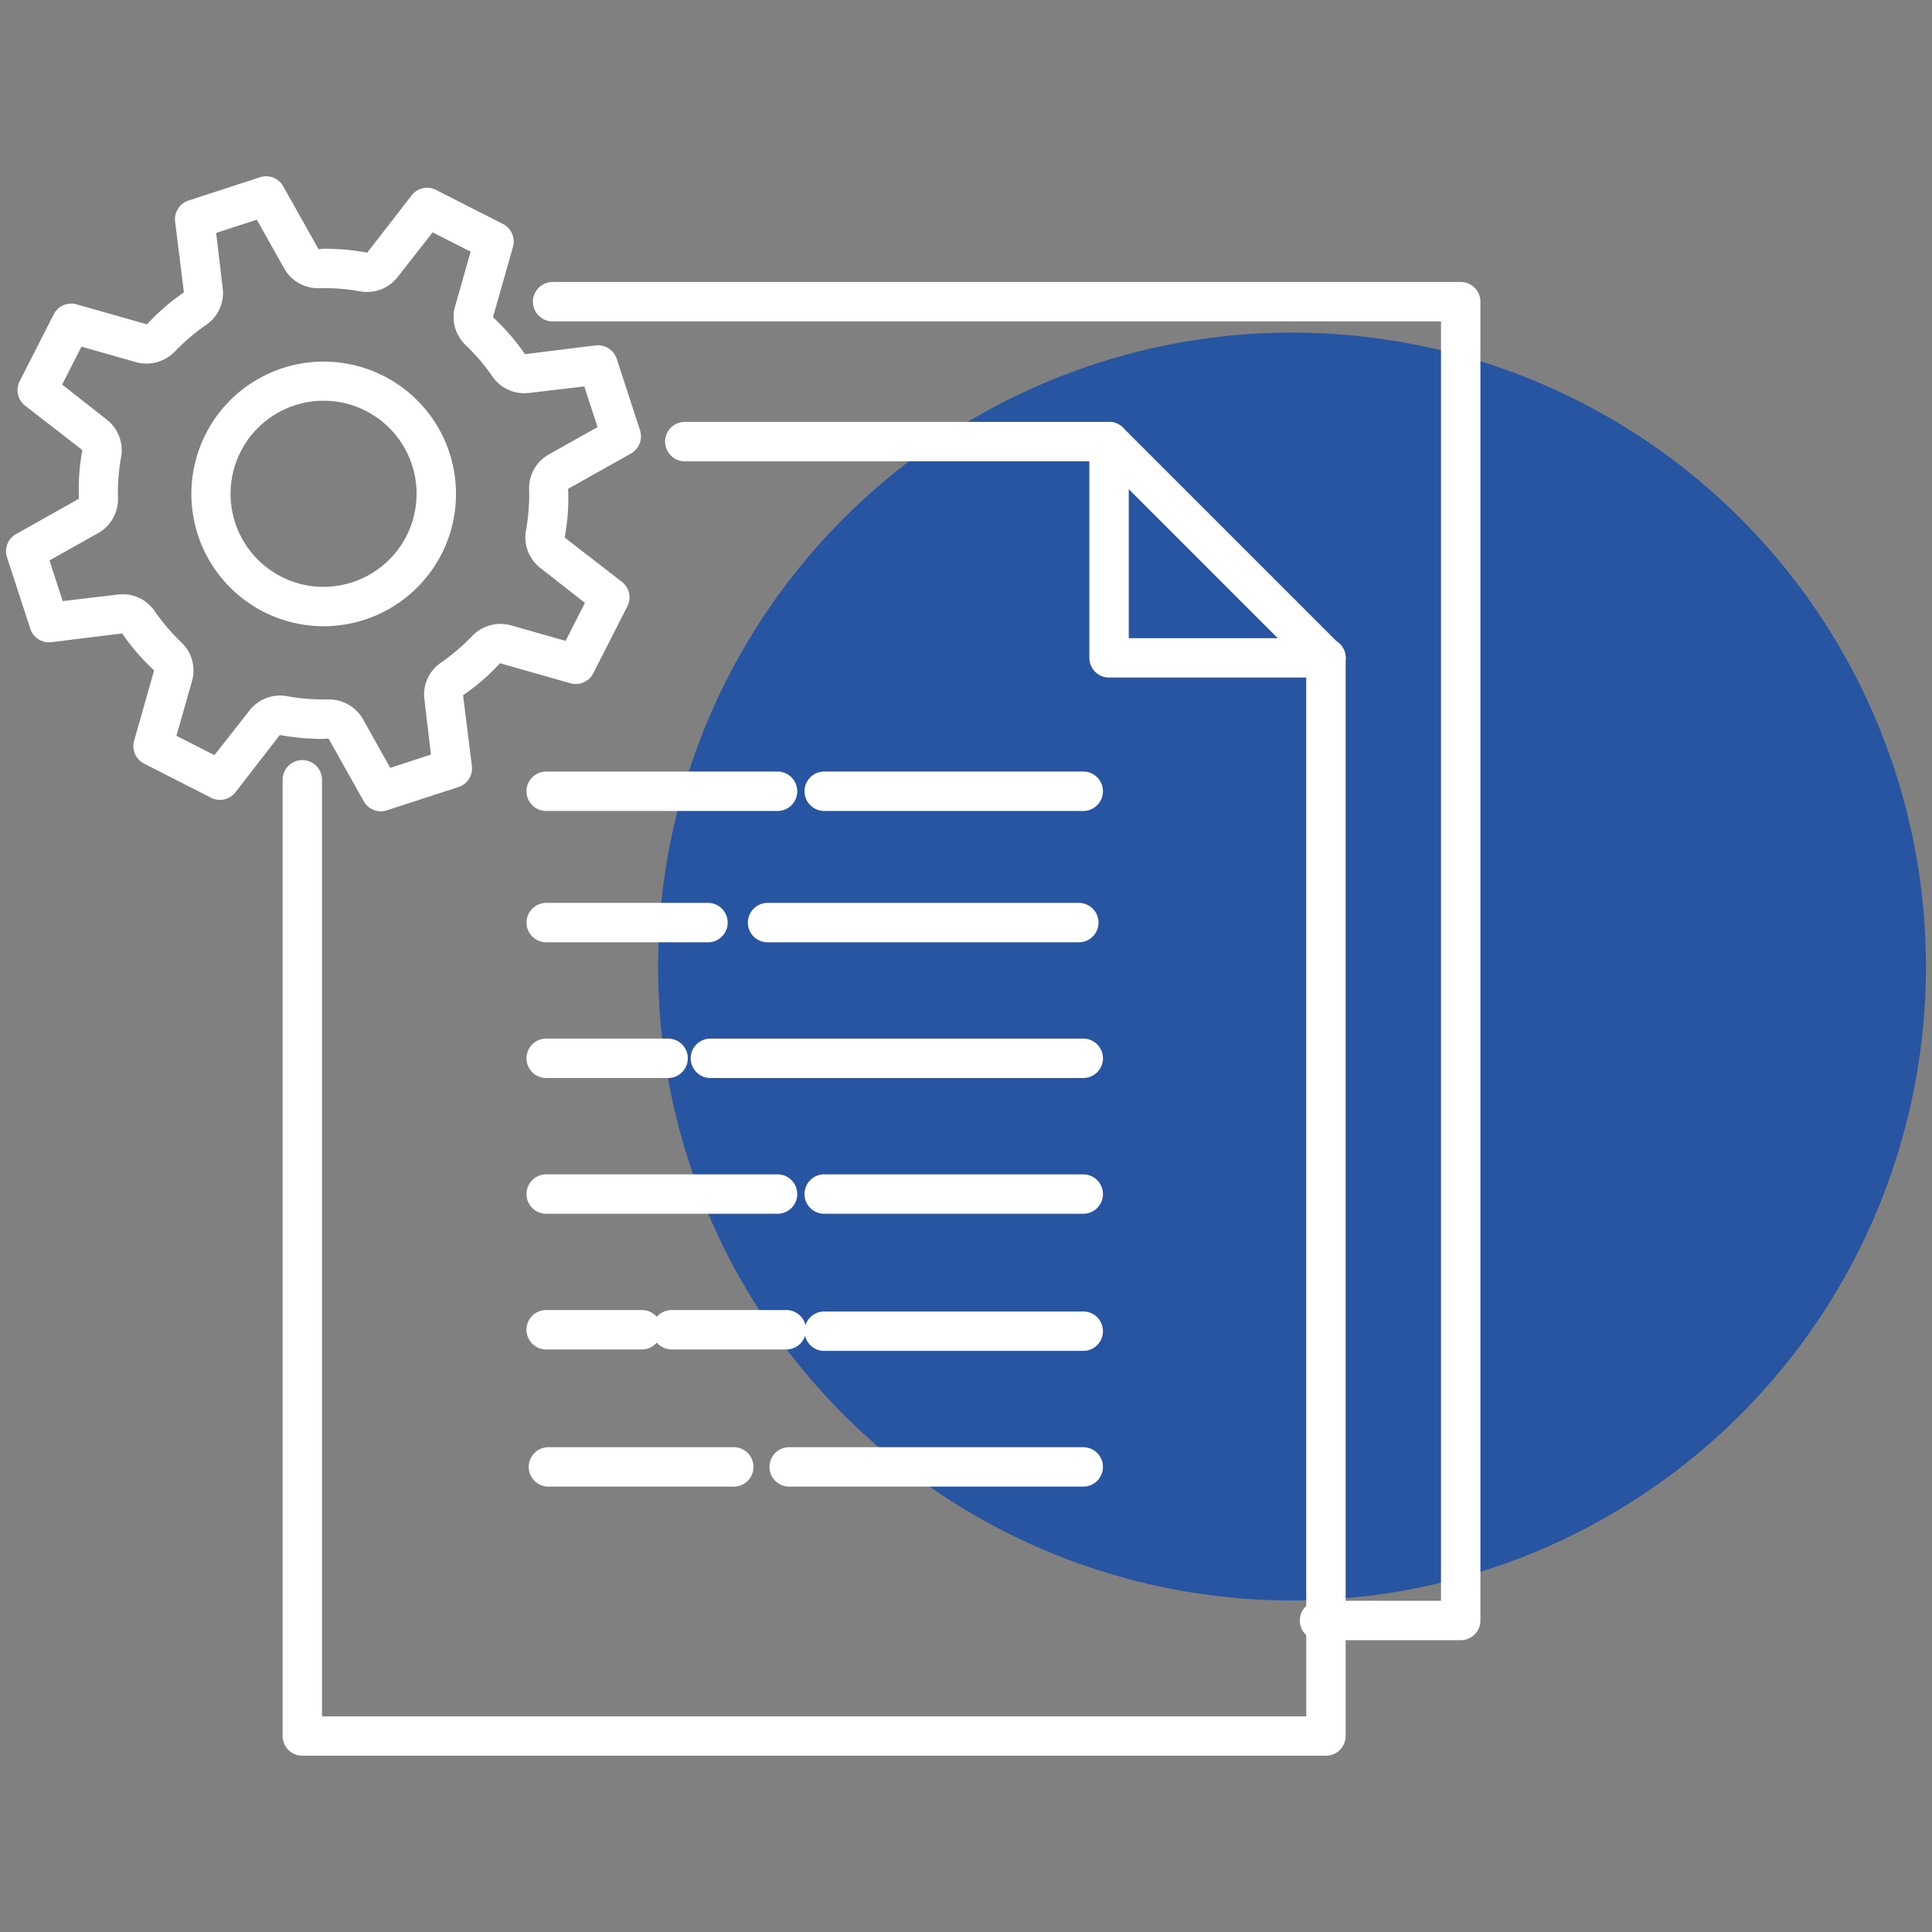 <svg id="Calque_1" data-name="Calque 1" xmlns="http://www.w3.org/2000/svg" width="160" height="160" viewBox="0 0 160 160">
  <rect x="0" y="0" width="160" height="160" fill="#808080" stroke="none"/>
  <defs>
    <style>
      .cls-1 {
        fill: #2755a1;
      }

      .cls-2 {
        fill: #fff;
      }
    </style>
  </defs>
  <g id="Groupe_983" data-name="Groupe 983">
    <circle id="Ellipse_152" data-name="Ellipse 152" class="cls-1" cx="107" cy="80.045" r="52.5"/>
    <g id="Groupe_937" data-name="Groupe 937">
      <path id="Tracé_781" data-name="Tracé 781" class="cls-2" d="M31.547,67.191a1.631,1.631,0,0,1-1.423-.833l-2.918-5.201-.409.039h0a19.845,19.845,0,0,1-3.623-.327l-3.677,4.748a1.632,1.632,0,0,1-2.024.446l-5.535-2.82a1.63,1.63,0,0,1-.829-1.9l1.656-5.828A17.506,17.506,0,0,1,10.12,52.458L4.25,53.183a1.624,1.624,0,0,1-1.741-1.116L.581,46.156a1.63,1.63,0,0,1,.753-1.928l5.205-2.922a17.711,17.711,0,0,1,.281-4.035L2.078,33.596A1.633,1.633,0,0,1,1.63,31.572l2.816-5.535a1.624,1.624,0,0,1,1.899-.831l5.828,1.654a18.026,18.026,0,0,1,3.057-2.646l-.729-5.864a1.631,1.631,0,0,1,1.116-1.743l5.912-1.926a1.624,1.624,0,0,1,1.929.753l2.926,5.208.436-.044h0a20.064,20.064,0,0,1,3.595.324l3.677-4.746a1.624,1.624,0,0,1,2.023-.446L41.65,18.547a1.634,1.634,0,0,1,.831,1.899l-1.656,5.828a17.677,17.677,0,0,1,2.646,3.057l5.862-.727a1.641,1.641,0,0,1,1.743,1.114l1.926,5.914a1.637,1.637,0,0,1-.753,1.93l-5.203,2.922a17.454,17.454,0,0,1-.281,4.032l4.743,3.675a1.624,1.624,0,0,1,.446,2.023L49.133,55.755a1.624,1.624,0,0,1-1.899.829l-5.828-1.658a17.407,17.407,0,0,1-3.057,2.648l.732,5.866a1.624,1.624,0,0,1-1.116,1.741l-5.923,1.926A1.576,1.576,0,0,1,31.547,67.191Zm-4.345-9.267a3.241,3.241,0,0,1,2.85,1.624l2.265,4.041,3.373-1.097-.544-4.598a3.179,3.179,0,0,1,1.36-3.007,17.077,17.077,0,0,0,2.613-2.23,3.248,3.248,0,0,1,3.166-.877l4.557,1.294L48.442,49.93,44.73,47.021a3.199,3.199,0,0,1-1.173-3.081,16.63,16.63,0,0,0,.263-3.427,3.184,3.184,0,0,1,1.632-2.877l4.035-2.265L48.391,32.003l-4.598.542c-.063.007-.296.02-.361.02a3.201,3.201,0,0,1-2.65-1.383A16.638,16.638,0,0,0,38.56,28.577a3.203,3.203,0,0,1-.873-3.195l1.289-4.539-3.145-1.599-2.913,3.712a3.198,3.198,0,0,1-3.071,1.177,16.806,16.806,0,0,0-3.006-.274l-.453.007h-.011a3.194,3.194,0,0,1-2.833-1.624l-2.276-4.048-3.366,1.095.544,4.6a3.195,3.195,0,0,1-1.362,3.007,17.064,17.064,0,0,0-2.62,2.235,3.263,3.263,0,0,1-3.168.868L6.745,28.708,5.148,31.85l3.71,2.914a3.204,3.204,0,0,1,1.173,3.081A16.423,16.423,0,0,0,9.77,41.263a3.213,3.213,0,0,1-1.63,2.881L4.097,46.412,5.194,49.78l4.6-.544c.065-.007.302-.021.366-.021a3.205,3.205,0,0,1,2.652,1.397,16.779,16.779,0,0,0,2.224,2.602,3.2,3.2,0,0,1,.867,3.188l-1.291,4.535,3.144,1.601L20.67,58.827a3.217,3.217,0,0,1,3.084-1.175,16.67,16.67,0,0,0,3.021.274Z"/>
      <path id="Tracé_782" data-name="Tracé 782" class="cls-2" d="M26.78,51.862a10.958,10.958,0,1,1,9.797-5.996A10.977,10.977,0,0,1,26.78,51.862Zm.033-18.676A7.709,7.709,0,0,0,23.3,47.762a7.596,7.596,0,0,0,3.479.836,7.706,7.706,0,0,0,3.514-14.572,7.582,7.582,0,0,0-3.486-.836Z"/>
      <path id="Tracé_783" data-name="Tracé 783" class="cls-2" d="M109.809,145.401H25.037a1.633,1.633,0,0,1-1.632-1.632v-79.19a1.632,1.632,0,0,1,3.264,0V142.138h81.508V55.209L91.172,38.204H56.715a1.632,1.632,0,1,1,0-3.264H91.847a1.631,1.631,0,0,1,1.155.478L110.963,53.378a1.624,1.624,0,0,1,.478,1.153v89.23a1.633,1.633,0,0,1-1.625,1.64Z"/>
      <path id="Tracé_784" data-name="Tracé 784" class="cls-2" d="M109.808,56.113H91.848a1.633,1.633,0,0,1-1.632-1.632v-17.91a1.632,1.632,0,0,1,3.264,0V52.85h16.337a1.632,1.632,0,1,1,0,3.264Z"/>
      <path id="Tracé_785" data-name="Tracé 785" class="cls-2" d="M120.969,135.835H109.278a1.632,1.632,0,0,1,0-3.264h10.06V26.617H45.766a1.632,1.632,0,1,1,0-3.264h75.203a1.633,1.633,0,0,1,1.632,1.632v109.219A1.633,1.633,0,0,1,120.969,135.835Z"/>
      <path id="Tracé_786" data-name="Tracé 786" class="cls-2" d="M58.632,78.038H45.237a1.632,1.632,0,1,1,0-3.264H58.632a1.632,1.632,0,1,1,0,3.264Z"/>
      <path id="Tracé_787" data-name="Tracé 787" class="cls-2" d="M55.33,89.276H45.234a1.632,1.632,0,0,1,0-3.264H55.33a1.632,1.632,0,0,1,0,3.264Z"/>
      <path id="Tracé_788" data-name="Tracé 788" class="cls-2" d="M64.393,100.519H45.234a1.632,1.632,0,0,1,0-3.264H64.393a1.632,1.632,0,0,1,0,3.264Z"/>
      <path id="Tracé_789" data-name="Tracé 789" class="cls-2" d="M53.154,111.755H45.233a1.632,1.632,0,1,1,0-3.264h7.921a1.632,1.632,0,1,1,0,3.264Z"/>
      <path id="Tracé_790" data-name="Tracé 790" class="cls-2" d="M65.12,111.755H55.628a1.632,1.632,0,0,1,0-3.264H65.12a1.632,1.632,0,0,1,0,3.264Z"/>
      <path id="Tracé_791" data-name="Tracé 791" class="cls-2" d="M89.347,78.038H63.568a1.632,1.632,0,1,1,0-3.264H89.344a1.632,1.632,0,0,1,0,3.264Z"/>
      <path id="Tracé_792" data-name="Tracé 792" class="cls-2" d="M89.71,89.276H58.834a1.632,1.632,0,0,1,0-3.264H89.71a1.632,1.632,0,0,1,0,3.264Z"/>
      <path id="Tracé_793" data-name="Tracé 793" class="cls-2" d="M89.71,100.519H68.259a1.632,1.632,0,1,1,0-3.264H89.71a1.632,1.632,0,1,1,0,3.264Z"/>
      <path id="Tracé_794" data-name="Tracé 794" class="cls-2" d="M64.393,67.161H45.234a1.632,1.632,0,0,1,0-3.264H64.393a1.632,1.632,0,0,1,0,3.264Z"/>
      <path id="Tracé_795" data-name="Tracé 795" class="cls-2" d="M89.71,67.161H68.259a1.632,1.632,0,1,1,0-3.264H89.71a1.632,1.632,0,1,1,0,3.264Z"/>
      <path id="Tracé_796" data-name="Tracé 796" class="cls-2" d="M89.71,111.876H68.259a1.632,1.632,0,1,1,0-3.264H89.71a1.632,1.632,0,1,1,0,3.264Z"/>
      <path id="Tracé_797" data-name="Tracé 797" class="cls-2" d="M89.71,123.115H65.359a1.632,1.632,0,0,1,0-3.264H89.71a1.632,1.632,0,1,1,0,3.264Z"/>
      <path id="Tracé_798" data-name="Tracé 798" class="cls-2" d="M60.768,123.115h-15.35a1.632,1.632,0,0,1,0-3.264H60.767a1.632,1.632,0,1,1,0,3.264Z"/>
    </g>
  </g>
</svg>

